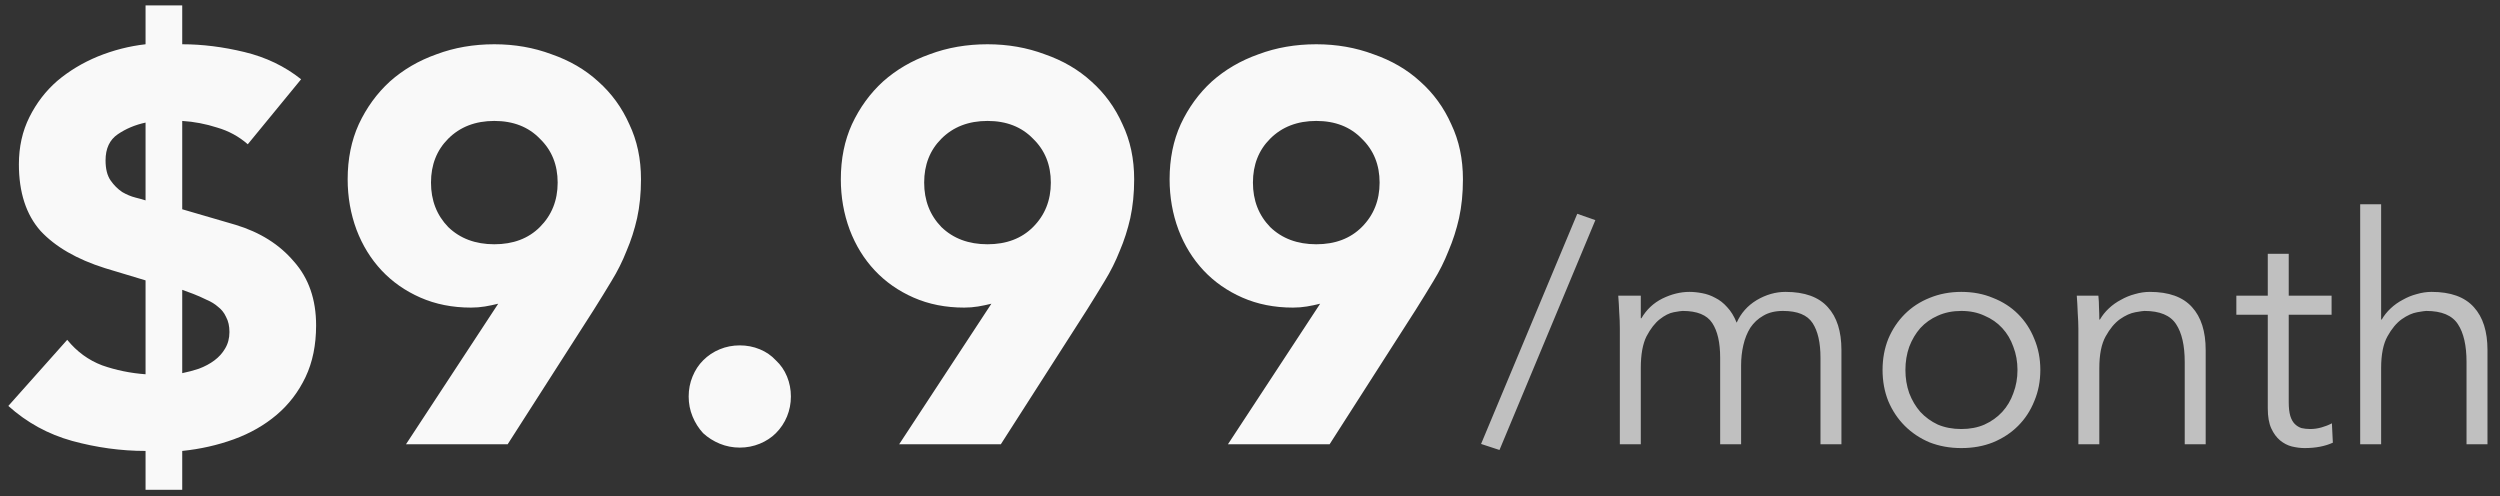 <svg width="126" height="25" viewBox="0 0 126 25" fill="none" xmlns="http://www.w3.org/2000/svg">
<rect x="0" y="0" width="126" height="25" fill="#333333" stroke="none"/>
<path d="M9.184 2.231C10.192 2.231 11.237 2.361 12.32 2.623C13.403 2.884 14.355 3.341 15.176 3.995L12.488 7.271C12.04 6.879 11.527 6.599 10.948 6.431C10.369 6.244 9.781 6.132 9.184 6.095V10.547L11.872 11.331C13.104 11.704 14.084 12.32 14.812 13.179C15.559 14.019 15.932 15.092 15.932 16.399C15.932 17.388 15.755 18.256 15.4 19.003C15.045 19.749 14.56 20.384 13.944 20.907C13.328 21.429 12.609 21.84 11.788 22.139C10.967 22.437 10.099 22.633 9.184 22.727V24.687H7.336V22.727C6.104 22.727 4.872 22.559 3.64 22.223C2.427 21.887 1.353 21.299 0.42 20.459L3.388 17.127C3.873 17.724 4.461 18.153 5.152 18.415C5.843 18.657 6.571 18.807 7.336 18.863V14.131L5.292 13.515C3.873 13.067 2.791 12.441 2.044 11.639C1.316 10.817 0.952 9.697 0.952 8.279C0.952 7.401 1.129 6.608 1.484 5.899C1.839 5.189 2.305 4.583 2.884 4.079C3.481 3.575 4.163 3.164 4.928 2.847C5.712 2.529 6.515 2.324 7.336 2.231V0.271H9.184V2.231ZM7.336 6.179C6.813 6.291 6.347 6.487 5.936 6.767C5.525 7.047 5.32 7.485 5.32 8.083C5.32 8.512 5.404 8.848 5.572 9.091C5.74 9.333 5.936 9.529 6.16 9.679C6.384 9.809 6.608 9.903 6.832 9.959C7.056 10.015 7.224 10.061 7.336 10.099V6.179ZM9.184 18.807C9.464 18.751 9.744 18.676 10.024 18.583C10.323 18.471 10.584 18.331 10.808 18.163C11.032 17.995 11.209 17.799 11.34 17.575C11.489 17.332 11.564 17.052 11.564 16.735C11.564 16.436 11.508 16.184 11.396 15.979C11.303 15.773 11.172 15.605 11.004 15.475C10.836 15.325 10.64 15.204 10.416 15.111C10.192 14.999 9.959 14.896 9.716 14.803L9.184 14.607V18.807ZM25.11 15.307C24.886 15.363 24.662 15.409 24.438 15.447C24.214 15.484 23.981 15.503 23.738 15.503C22.805 15.503 21.956 15.335 21.19 14.999C20.425 14.663 19.772 14.205 19.23 13.627C18.689 13.048 18.269 12.367 17.97 11.583C17.672 10.78 17.522 9.931 17.522 9.035C17.522 8.008 17.709 7.084 18.082 6.263C18.474 5.423 18.997 4.704 19.65 4.107C20.322 3.509 21.106 3.052 22.002 2.735C22.898 2.399 23.869 2.231 24.914 2.231C25.941 2.231 26.902 2.399 27.798 2.735C28.713 3.052 29.497 3.509 30.15 4.107C30.822 4.704 31.345 5.423 31.718 6.263C32.11 7.084 32.306 8.008 32.306 9.035C32.306 9.744 32.241 10.397 32.11 10.995C31.98 11.573 31.802 12.124 31.578 12.647C31.373 13.169 31.121 13.673 30.822 14.159C30.542 14.625 30.244 15.111 29.926 15.615L25.586 22.391H20.462L25.11 15.307ZM21.722 9.203C21.722 10.099 22.012 10.845 22.59 11.443C23.188 12.021 23.962 12.311 24.914 12.311C25.866 12.311 26.632 12.021 27.21 11.443C27.808 10.845 28.106 10.099 28.106 9.203C28.106 8.307 27.808 7.569 27.21 6.991C26.632 6.393 25.866 6.095 24.914 6.095C23.962 6.095 23.188 6.393 22.59 6.991C22.012 7.569 21.722 8.307 21.722 9.203ZM34.709 19.983C34.709 19.628 34.774 19.292 34.905 18.975C35.035 18.657 35.213 18.387 35.437 18.163C35.679 17.92 35.959 17.733 36.277 17.603C36.594 17.472 36.93 17.407 37.285 17.407C37.639 17.407 37.975 17.472 38.293 17.603C38.61 17.733 38.881 17.92 39.105 18.163C39.347 18.387 39.534 18.657 39.665 18.975C39.795 19.292 39.861 19.628 39.861 19.983C39.861 20.337 39.795 20.673 39.665 20.991C39.534 21.308 39.347 21.588 39.105 21.831C38.881 22.055 38.61 22.232 38.293 22.363C37.975 22.493 37.639 22.559 37.285 22.559C36.93 22.559 36.594 22.493 36.277 22.363C35.959 22.232 35.679 22.055 35.437 21.831C35.213 21.588 35.035 21.308 34.905 20.991C34.774 20.673 34.709 20.337 34.709 19.983ZM49.966 15.307C49.742 15.363 49.518 15.409 49.294 15.447C49.07 15.484 48.836 15.503 48.594 15.503C47.66 15.503 46.811 15.335 46.046 14.999C45.28 14.663 44.627 14.205 44.086 13.627C43.544 13.048 43.124 12.367 42.826 11.583C42.527 10.78 42.378 9.931 42.378 9.035C42.378 8.008 42.564 7.084 42.938 6.263C43.33 5.423 43.852 4.704 44.506 4.107C45.178 3.509 45.962 3.052 46.858 2.735C47.754 2.399 48.724 2.231 49.77 2.231C50.796 2.231 51.758 2.399 52.654 2.735C53.568 3.052 54.352 3.509 55.006 4.107C55.678 4.704 56.2 5.423 56.574 6.263C56.966 7.084 57.162 8.008 57.162 9.035C57.162 9.744 57.096 10.397 56.966 10.995C56.835 11.573 56.658 12.124 56.434 12.647C56.228 13.169 55.976 13.673 55.678 14.159C55.398 14.625 55.099 15.111 54.782 15.615L50.442 22.391H45.318L49.966 15.307ZM46.578 9.203C46.578 10.099 46.867 10.845 47.446 11.443C48.043 12.021 48.818 12.311 49.77 12.311C50.722 12.311 51.487 12.021 52.066 11.443C52.663 10.845 52.962 10.099 52.962 9.203C52.962 8.307 52.663 7.569 52.066 6.991C51.487 6.393 50.722 6.095 49.77 6.095C48.818 6.095 48.043 6.393 47.446 6.991C46.867 7.569 46.578 8.307 46.578 9.203ZM66.536 15.307C66.312 15.363 66.088 15.409 65.864 15.447C65.64 15.484 65.407 15.503 65.164 15.503C64.231 15.503 63.381 15.335 62.616 14.999C61.851 14.663 61.197 14.205 60.656 13.627C60.115 13.048 59.695 12.367 59.396 11.583C59.097 10.78 58.948 9.931 58.948 9.035C58.948 8.008 59.135 7.084 59.508 6.263C59.9 5.423 60.423 4.704 61.076 4.107C61.748 3.509 62.532 3.052 63.428 2.735C64.324 2.399 65.295 2.231 66.34 2.231C67.367 2.231 68.328 2.399 69.224 2.735C70.139 3.052 70.923 3.509 71.576 4.107C72.248 4.704 72.771 5.423 73.144 6.263C73.536 7.084 73.732 8.008 73.732 9.035C73.732 9.744 73.667 10.397 73.536 10.995C73.405 11.573 73.228 12.124 73.004 12.647C72.799 13.169 72.547 13.673 72.248 14.159C71.968 14.625 71.669 15.111 71.352 15.615L67.012 22.391H61.888L66.536 15.307ZM63.148 9.203C63.148 10.099 63.437 10.845 64.016 11.443C64.613 12.021 65.388 12.311 66.34 12.311C67.292 12.311 68.057 12.021 68.636 11.443C69.233 10.845 69.532 10.099 69.532 9.203C69.532 8.307 69.233 7.569 68.636 6.991C68.057 6.393 67.292 6.095 66.34 6.095C65.388 6.095 64.613 6.393 64.016 6.991C63.437 7.569 63.148 8.307 63.148 9.203Z" fill="#F9F9F9"/>
<path d="M75.574 22.679L74.646 22.375L79.494 10.775L80.406 11.095L75.574 22.679ZM81.64 16.567C81.64 16.289 81.63 16.012 81.608 15.735C81.598 15.457 81.582 15.18 81.56 14.903H82.696V16.039H82.728C82.984 15.601 83.336 15.271 83.784 15.047C84.243 14.823 84.696 14.711 85.144 14.711C85.347 14.711 85.56 14.732 85.784 14.775C86.019 14.817 86.243 14.897 86.456 15.015C86.67 15.121 86.867 15.276 87.048 15.479C87.24 15.681 87.4 15.943 87.528 16.263C87.742 15.783 88.078 15.404 88.536 15.127C89.006 14.849 89.491 14.711 89.992 14.711C90.952 14.711 91.662 14.967 92.12 15.479C92.579 15.98 92.808 16.7 92.808 17.639V22.391H91.752V18.023C91.752 17.265 91.619 16.684 91.352 16.279C91.086 15.873 90.59 15.671 89.864 15.671C89.47 15.671 89.139 15.751 88.872 15.911C88.606 16.06 88.387 16.263 88.216 16.519C88.056 16.775 87.939 17.068 87.864 17.399C87.79 17.719 87.752 18.055 87.752 18.407V22.391H86.696V18.023C86.696 17.265 86.563 16.684 86.296 16.279C86.03 15.873 85.534 15.671 84.808 15.671C84.744 15.671 84.595 15.692 84.36 15.735C84.136 15.777 83.902 15.895 83.656 16.087C83.411 16.279 83.187 16.567 82.984 16.951C82.792 17.335 82.696 17.868 82.696 18.551V22.391H81.64V16.567ZM101.681 18.647C101.681 18.231 101.612 17.841 101.473 17.479C101.345 17.116 101.159 16.801 100.913 16.535C100.668 16.268 100.369 16.06 100.017 15.911C99.676 15.751 99.287 15.671 98.849 15.671C98.412 15.671 98.017 15.751 97.665 15.911C97.324 16.06 97.031 16.268 96.785 16.535C96.551 16.801 96.364 17.116 96.225 17.479C96.097 17.841 96.033 18.231 96.033 18.647C96.033 19.063 96.097 19.452 96.225 19.815C96.364 20.177 96.551 20.492 96.785 20.759C97.031 21.025 97.324 21.239 97.665 21.399C98.017 21.548 98.412 21.623 98.849 21.623C99.287 21.623 99.676 21.548 100.017 21.399C100.369 21.239 100.668 21.025 100.913 20.759C101.159 20.492 101.345 20.177 101.473 19.815C101.612 19.452 101.681 19.063 101.681 18.647ZM102.833 18.647C102.833 19.212 102.732 19.735 102.529 20.215C102.337 20.695 102.065 21.111 101.713 21.463C101.361 21.815 100.94 22.092 100.449 22.295C99.969 22.487 99.436 22.583 98.849 22.583C98.273 22.583 97.74 22.487 97.249 22.295C96.769 22.092 96.353 21.815 96.001 21.463C95.649 21.111 95.372 20.695 95.169 20.215C94.977 19.735 94.881 19.212 94.881 18.647C94.881 18.081 94.977 17.559 95.169 17.079C95.372 16.599 95.649 16.183 96.001 15.831C96.353 15.479 96.769 15.207 97.249 15.015C97.74 14.812 98.273 14.711 98.849 14.711C99.436 14.711 99.969 14.812 100.449 15.015C100.94 15.207 101.361 15.479 101.713 15.831C102.065 16.183 102.337 16.599 102.529 17.079C102.732 17.559 102.833 18.081 102.833 18.647ZM105.758 14.903C105.779 15.105 105.79 15.308 105.79 15.511C105.8 15.703 105.806 15.9 105.806 16.103H105.838C105.955 15.9 106.104 15.713 106.286 15.543C106.467 15.372 106.67 15.228 106.894 15.111C107.118 14.983 107.352 14.887 107.598 14.823C107.854 14.748 108.104 14.711 108.35 14.711C109.31 14.711 110.019 14.967 110.478 15.479C110.936 15.98 111.166 16.7 111.166 17.639V22.391H110.11V18.247C110.11 17.415 109.966 16.78 109.678 16.343C109.39 15.895 108.856 15.671 108.078 15.671C108.024 15.671 107.875 15.692 107.63 15.735C107.384 15.777 107.123 15.895 106.846 16.087C106.579 16.279 106.339 16.567 106.126 16.951C105.912 17.335 105.806 17.868 105.806 18.551V22.391H104.75V16.551C104.75 16.348 104.739 16.092 104.718 15.783C104.707 15.473 104.691 15.18 104.67 14.903H105.758ZM117.512 15.863H115.352V20.279C115.352 20.556 115.379 20.785 115.432 20.967C115.486 21.137 115.56 21.271 115.656 21.367C115.752 21.463 115.864 21.532 115.992 21.575C116.131 21.607 116.28 21.623 116.44 21.623C116.622 21.623 116.808 21.596 117 21.543C117.192 21.489 117.368 21.42 117.528 21.335L117.576 22.311C117.182 22.492 116.707 22.583 116.152 22.583C115.95 22.583 115.736 22.556 115.512 22.503C115.299 22.449 115.102 22.348 114.92 22.199C114.739 22.049 114.59 21.847 114.472 21.591C114.355 21.335 114.296 20.999 114.296 20.583V15.863H112.712V14.903H114.296V12.791H115.352V14.903H117.512V15.863ZM118.953 10.295H120.009V16.103H120.041C120.158 15.9 120.307 15.713 120.489 15.543C120.67 15.372 120.873 15.228 121.097 15.111C121.321 14.983 121.555 14.887 121.801 14.823C122.057 14.748 122.307 14.711 122.553 14.711C123.513 14.711 124.222 14.967 124.681 15.479C125.139 15.98 125.369 16.7 125.369 17.639V22.391H124.313V18.247C124.313 17.415 124.169 16.78 123.881 16.343C123.593 15.895 123.059 15.671 122.281 15.671C122.227 15.671 122.078 15.692 121.833 15.735C121.587 15.777 121.326 15.895 121.049 16.087C120.782 16.279 120.542 16.567 120.329 16.951C120.115 17.335 120.009 17.868 120.009 18.551V22.391H118.953V10.295Z" fill="#C0C0C0"/>
</svg>
